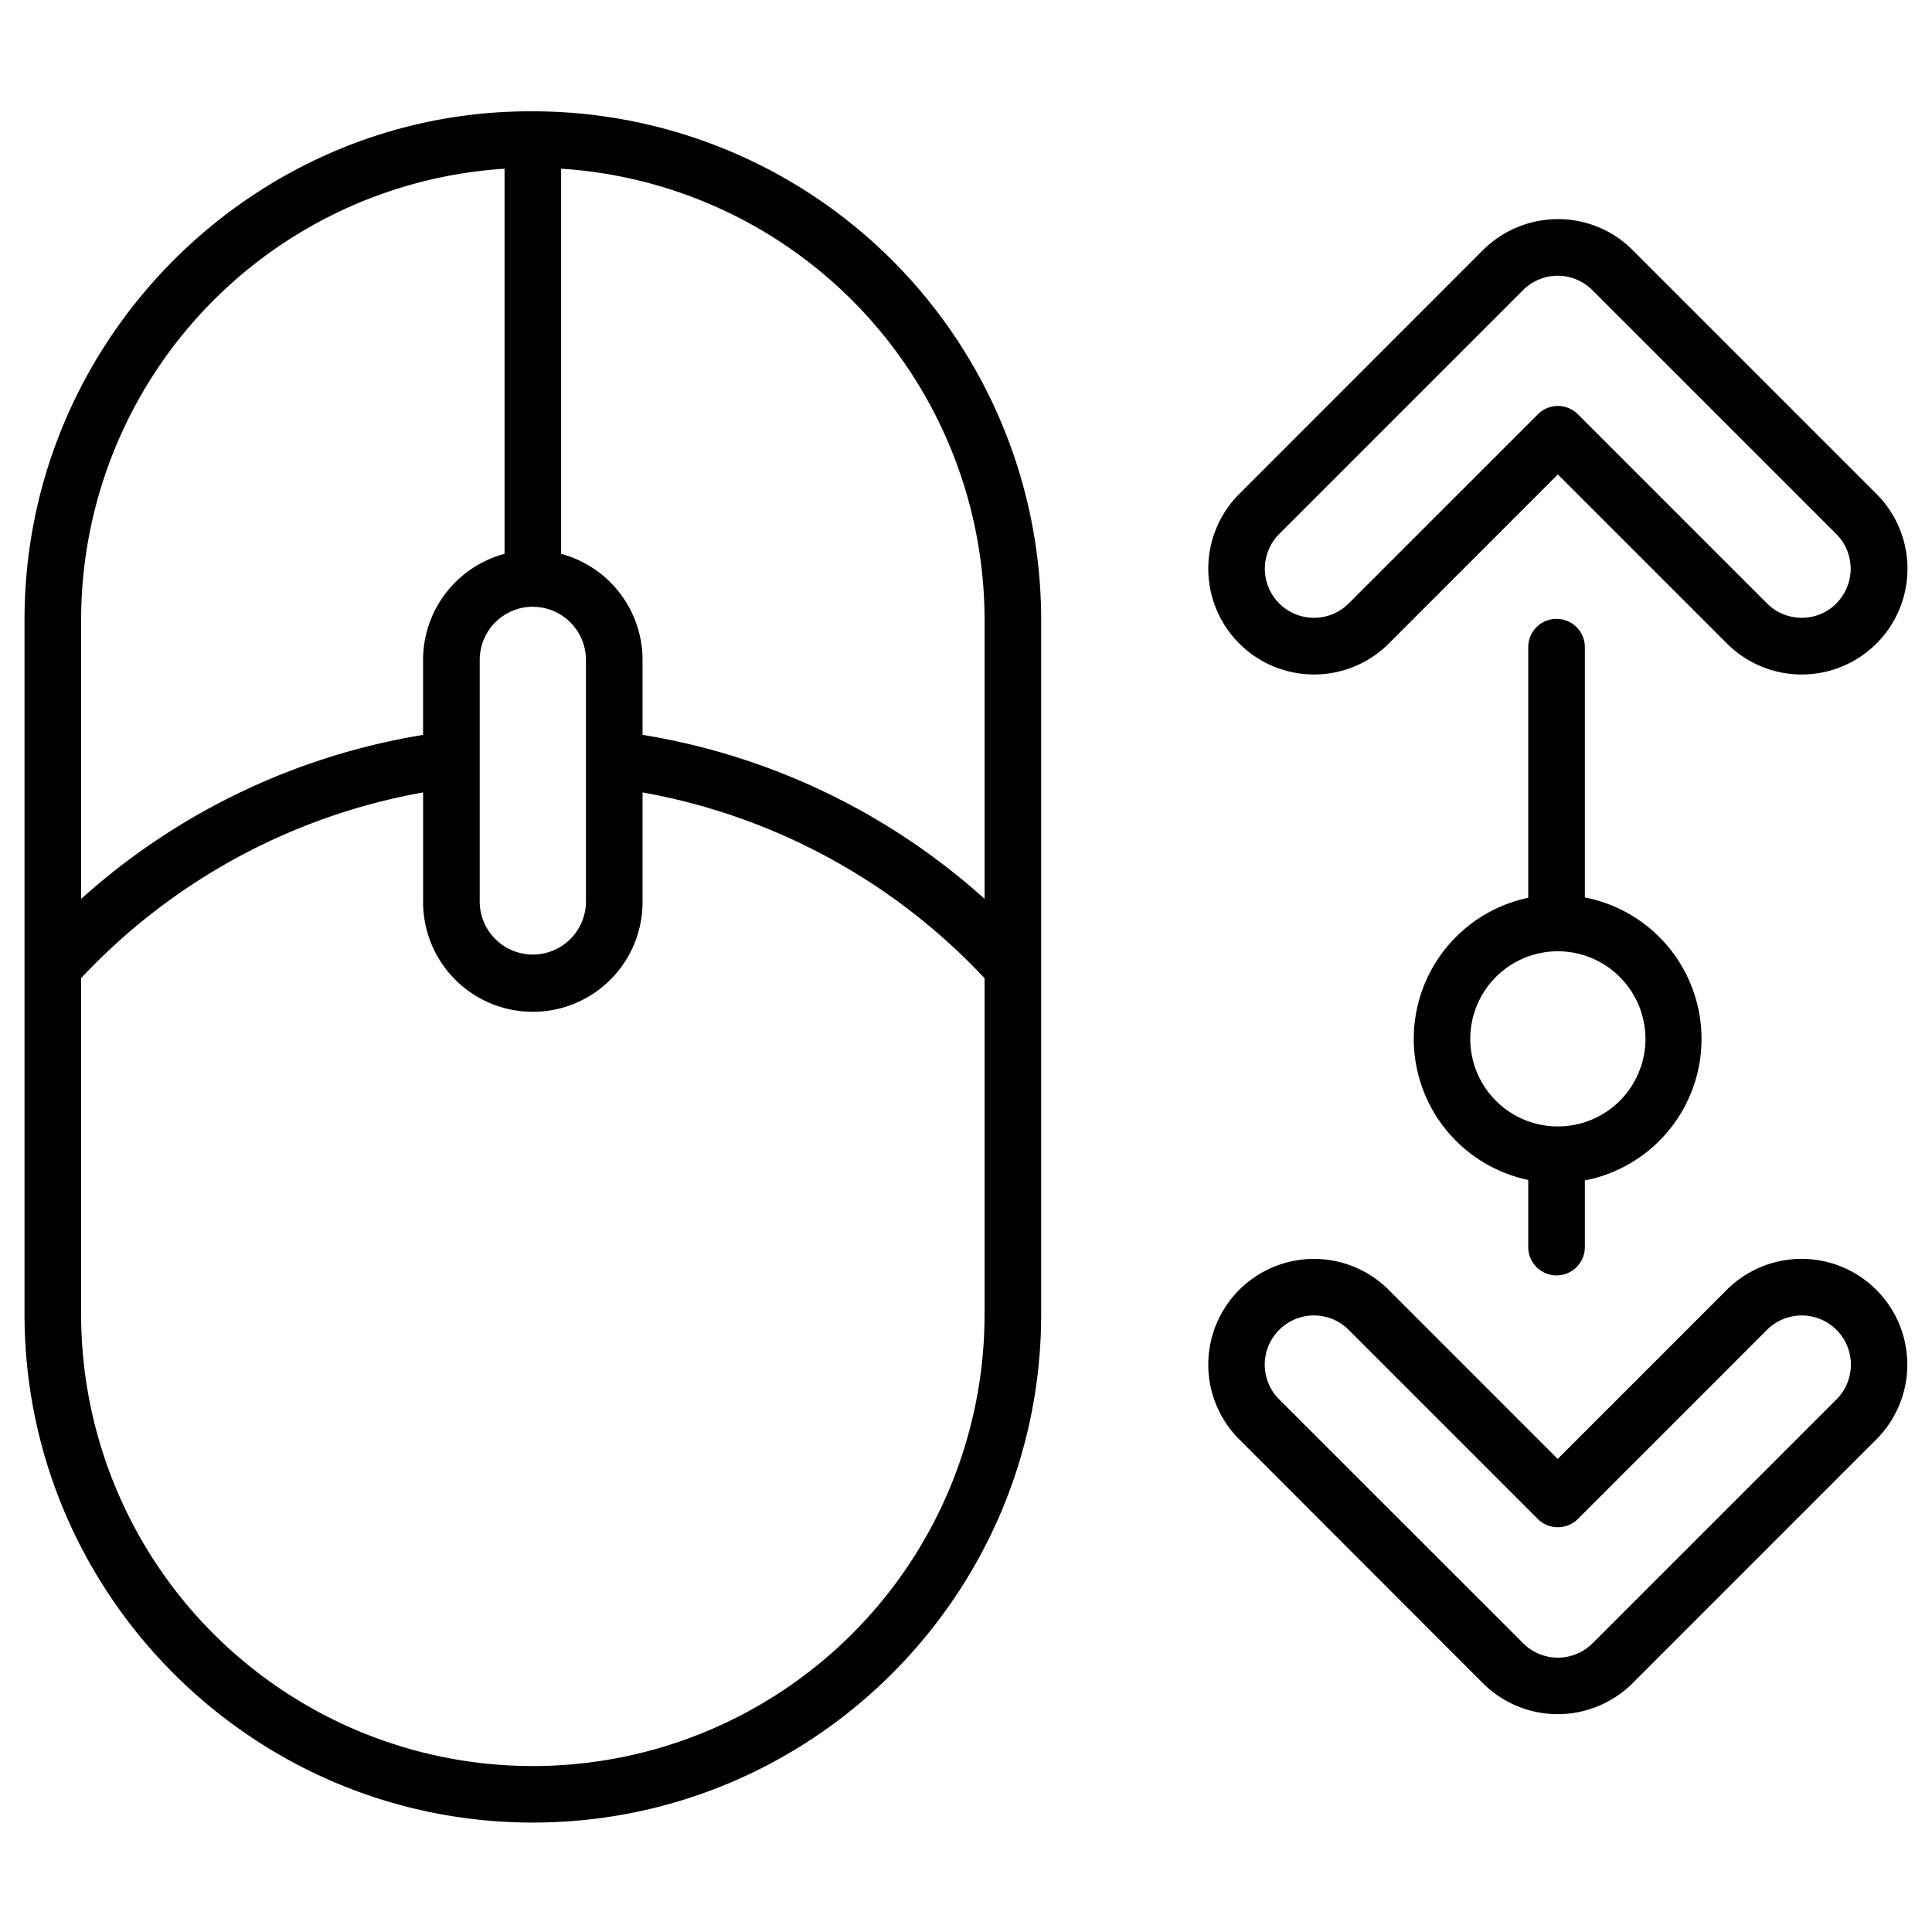 <svg height="512" viewBox="0 0 512 512" width="512" xmlns="http://www.w3.org/2000/svg"><g id="Scrolling"><path d="m141.21 483c74.28 0 134.71-60.43 134.71-134.7v-184.12a134.79 134.79 0 0 0 -134.92-134.68c-73.49-.29-134.5 60.14-134.5 134.68v184.1c0 74.27 60.43 134.72 134.71 134.72zm119.71-318.8v74a178.43 178.43 0 0 0 -90.64-43.46v-19.87a29.12 29.12 0 0 0 -21.58-28.09c0-.05 0-.09 0-.14v-101.93a119.87 119.87 0 0 1 112.22 119.47zm-119.71-3.39a14.09 14.09 0 0 1 14.07 14.08v63.62a14.08 14.08 0 1 1 -28.15 0v-63.64a14.1 14.1 0 0 1 14.08-14.08zm-7.5-116.08v101.91a.66.66 0 0 0 0 .14 29.12 29.12 0 0 0 -21.59 28.09v19.89a178.4 178.4 0 0 0 -90.62 43.46v-74a119.86 119.86 0 0 1 112.21-119.51zm-112.21 214.48a163.5 163.5 0 0 1 90.63-49.21v28.52a29.08 29.08 0 1 0 58.15 0v-28.52a163.49 163.49 0 0 1 90.64 49.24v89.07a119.71 119.71 0 0 1 -239.42 0z"/><path d="m328.42 341.82a28 28 0 0 0 0 39.63l64.58 64.63a28.07 28.07 0 0 0 39.63 0l64.62-64.63a28 28 0 0 0 -39.63-39.63l-44.81 44.81-44.8-44.81a28 28 0 0 0 -39.59 0zm84.43 62.91a7.54 7.54 0 0 0 5.31-2.19l50.11-50.11a13 13 0 1 1 18.42 18.42l-64.63 64.62a13 13 0 0 1 -18.42 0l-64.64-64.62a13 13 0 0 1 0-18.42 13 13 0 0 1 18.42 0l50.11 50.11a7.52 7.52 0 0 0 5.32 2.19z"/><path d="m497.29 130.9-64.62-64.62a27.86 27.86 0 0 0 -19.67-8.21h-.1a28.22 28.22 0 0 0 -19.9 8.21l-64.58 64.62a28 28 0 0 0 39.63 39.64l44.8-44.81 44.81 44.81a28 28 0 0 0 39.63-39.64zm-10.6 29a13 13 0 0 1 -18.42 0l-50.11-50.11a7.5 7.5 0 0 0 -10.61 0l-50.11 50.11a13 13 0 0 1 -18.44-18.39l64.62-64.62a13.12 13.12 0 0 1 9.21-3.82 13 13 0 0 1 9.16 3.82l64.63 64.62a13 13 0 0 1 0 18.42z"/><path d="m412.5 164a7.5 7.5 0 0 0 -7.5 7.5v66.42a38.21 38.21 0 0 0 0 74.78v17.8a7.5 7.5 0 0 0 15 0v-17.67a38.2 38.2 0 0 0 0-75v-66.33a7.5 7.5 0 0 0 -7.5-7.5zm23.56 111.31a23.21 23.21 0 1 1 -23.21-23.21 23.23 23.23 0 0 1 23.21 23.21z"/></g></svg>